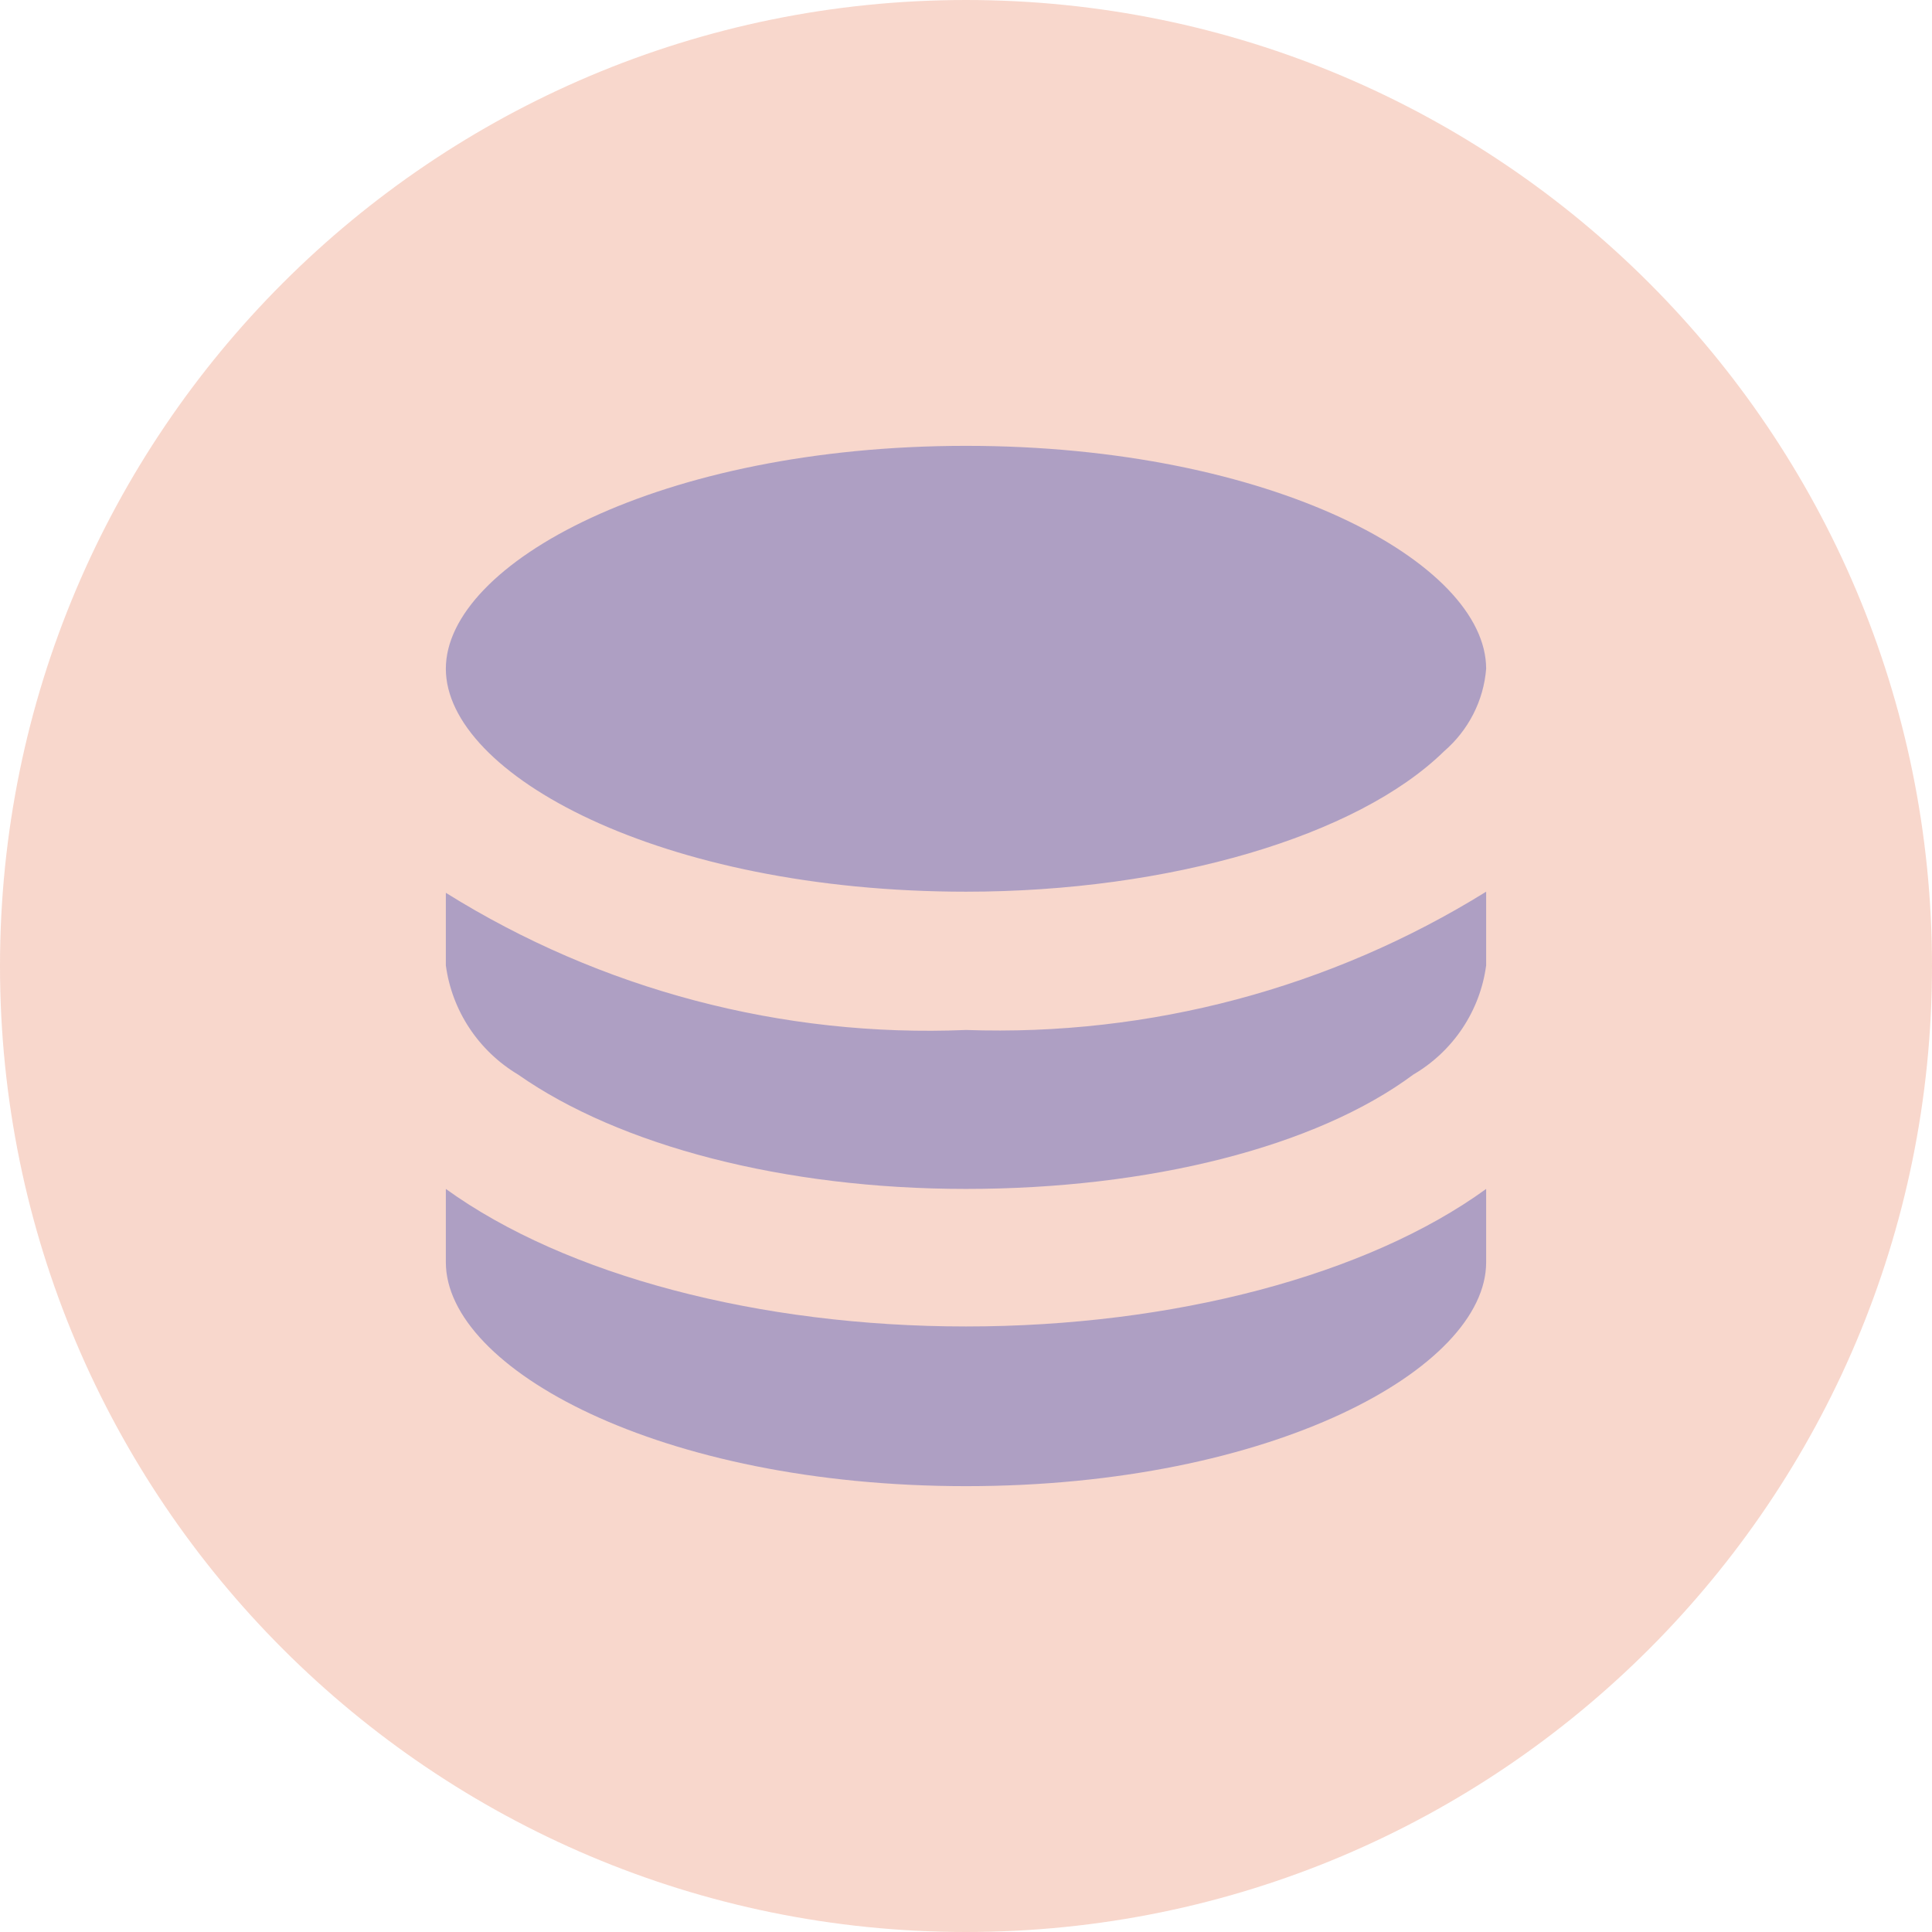<svg width="26" height="26" viewBox="0 0 26 26" fill="none" xmlns="http://www.w3.org/2000/svg">
<path opacity="0.2" d="M13 26C20.18 26 26 20.18 26 13C26 5.82 20.18 0 13 0C5.82 0 0 5.82 0 13C0 20.18 5.82 26 13 26Z" fill="#DF3701"/>
<g opacity="0.3">
<path d="M20 16V16.987C20 18.417 17.122 20 13 20C8.878 20 6 18.417 6 16.987V16C7.61 17.163 10.216 17.851 13 17.851C15.784 17.851 18.398 17.163 20 16Z" fill="#001CB0"/>
<path d="M20 12V12.992C19.918 13.605 19.557 14.146 19.02 14.461C17.706 15.438 15.458 16 13 16C10.542 16 8.333 15.415 6.972 14.461C6.44 14.143 6.082 13.602 6 12.992V12.015C8.089 13.32 10.531 13.964 13 13.861C15.469 13.947 17.907 13.299 20 12Z" fill="#001CB0"/>
<path d="M20 9C19.966 9.429 19.762 9.828 19.432 10.112C18.266 11.254 15.738 12 13 12C8.878 12 6 10.416 6 9C6 7.584 8.878 6 13 6C17.122 6 20 7.576 20 9Z" fill="#001CB0"/>
</g>
</svg>
